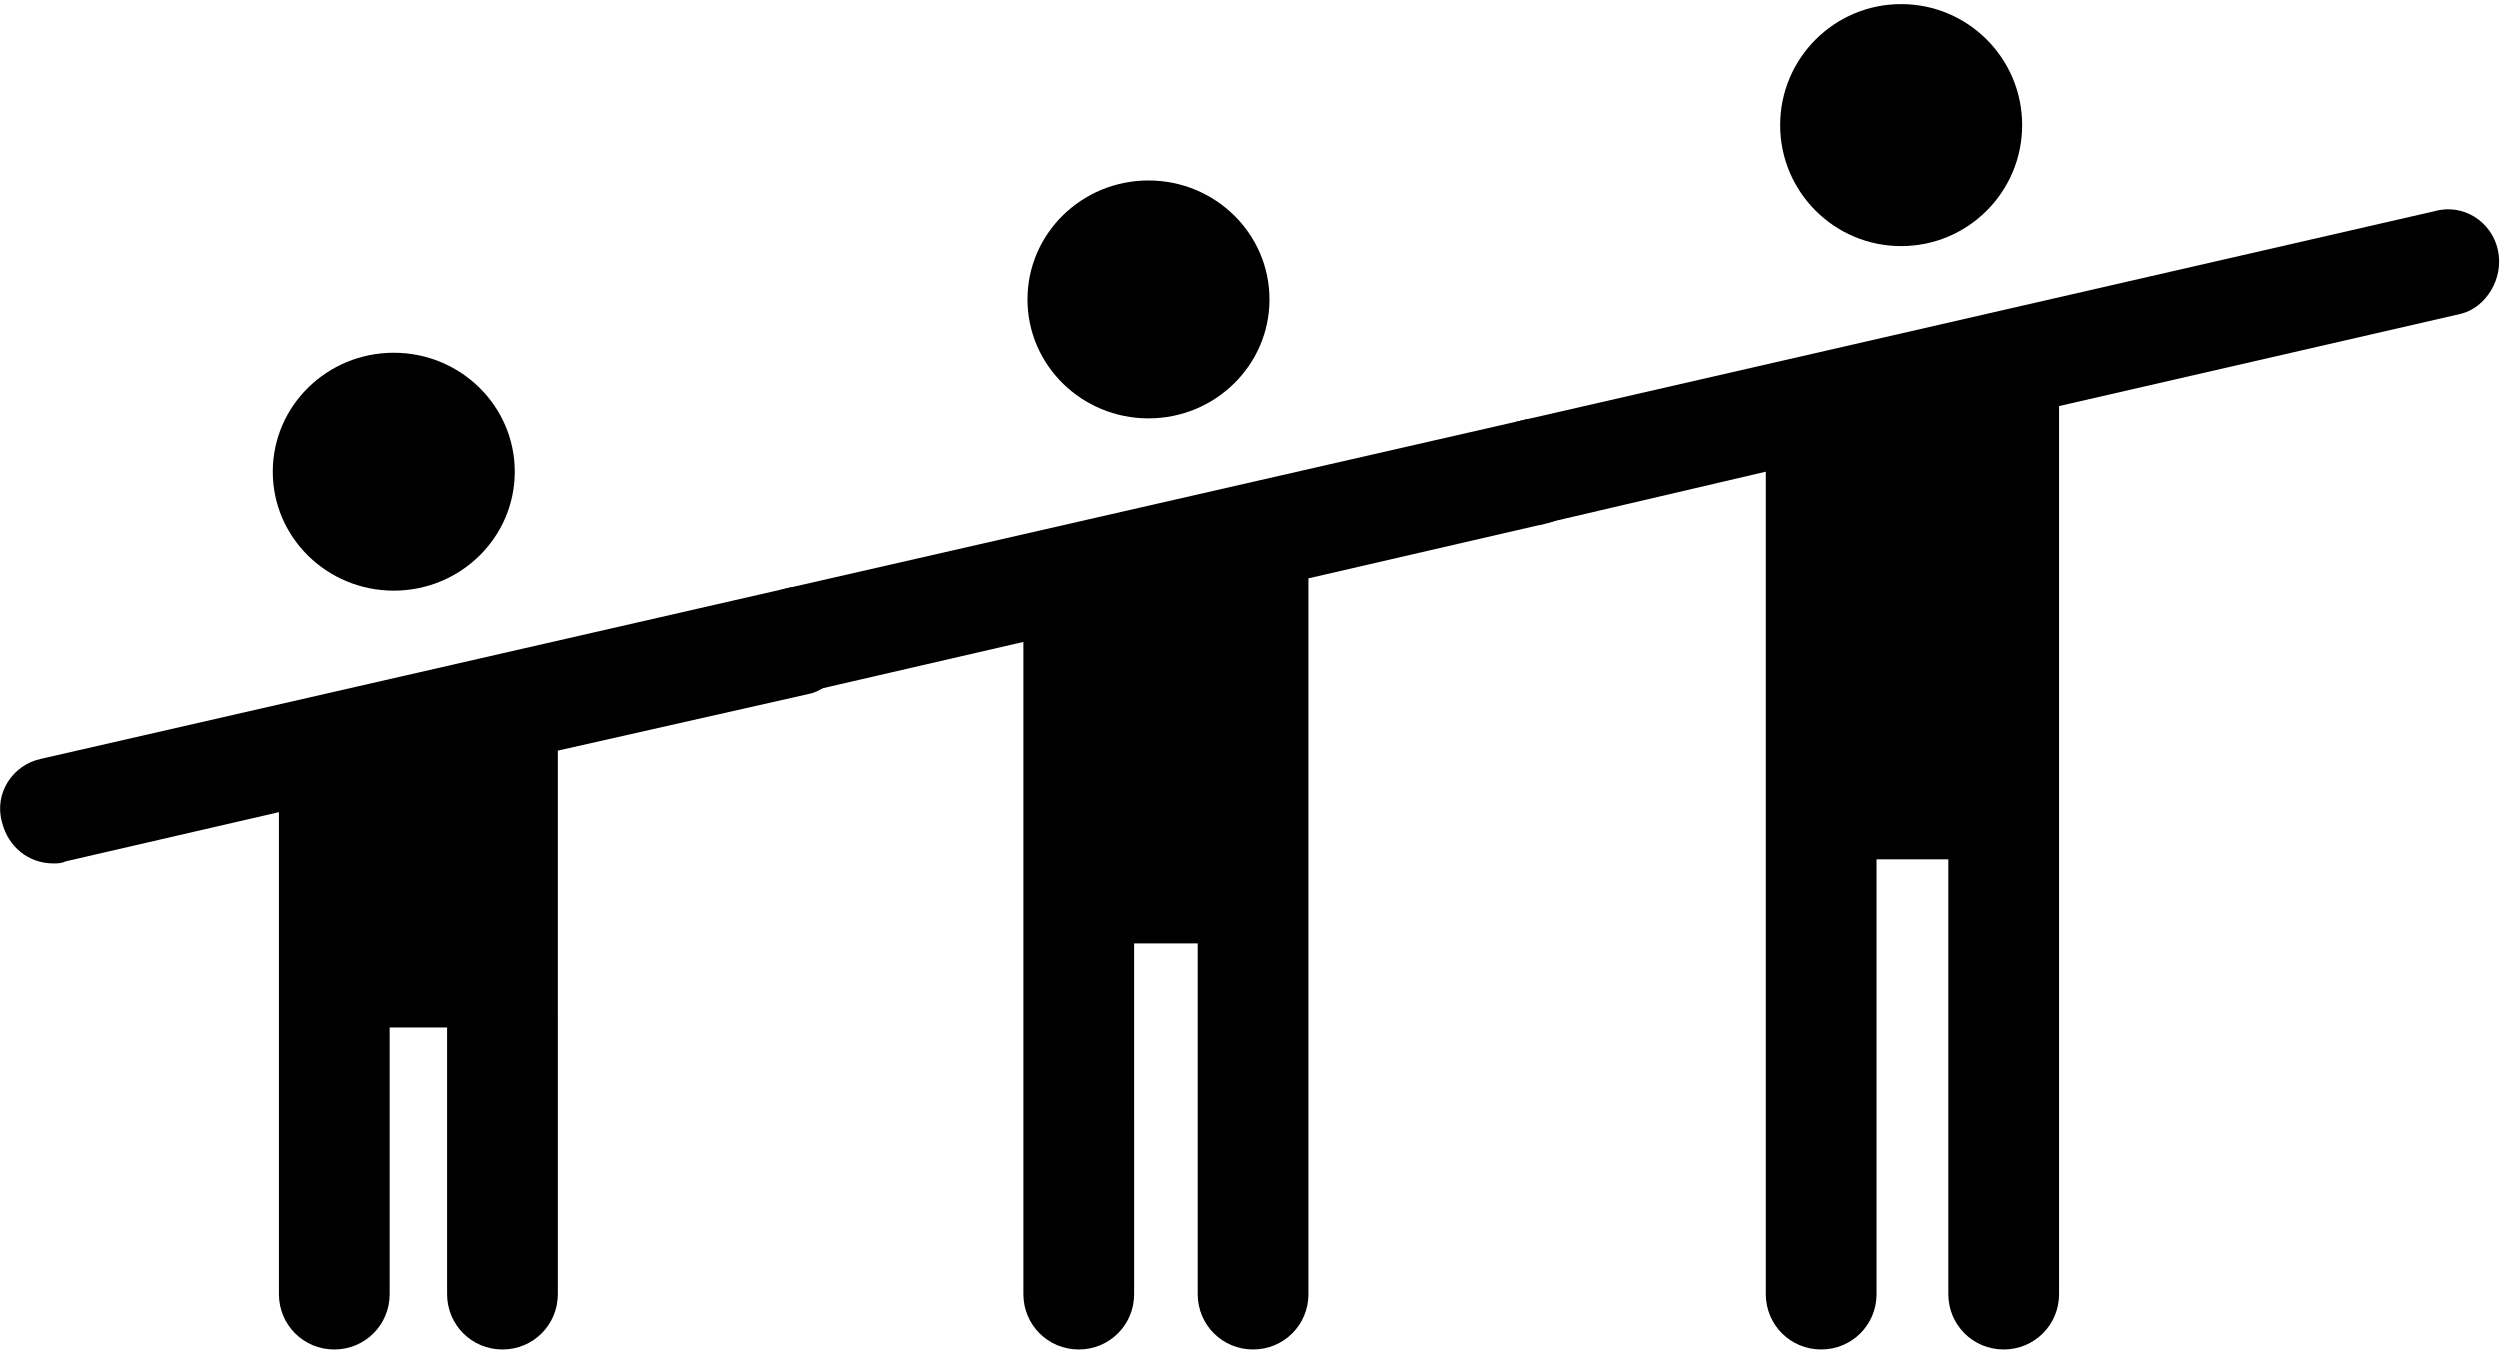 <!--?xml version="1.0" encoding="utf-8"?-->
<svg class="icon" version="1.1" xmlns="http://www.w3.org/2000/svg" viewBox="0 0 121.9 66">

<path class="children_small" d="M41.4,30.6c-0.3-1.4-1.7-2.3-3.1-1.9L2,37c-1.4,0.3-2.3,1.7-1.9,3.1c0.3,1.2,1.3,2,2.5,2
	c0.2,0,0.4,0,0.6-0.1l10.4-2.4v23.5c0,1.5,1.2,2.7,2.7,2.7s2.7-1.2,2.7-2.7v-13h2.8v13c0,1.5,1.2,2.7,2.7,2.7
	c1.5,0,2.7-1.2,2.7-2.7V36.6l12.4-2.8C40.8,33.4,41.7,32,41.4,30.6z"/>
<ellipse  class="children_small" cx="19.2" cy="23" rx="5.9" ry="5.8"/>
<path class="children_large" d="M121.8,12.2c-0.3-1.4-1.7-2.3-3.1-1.9L74.2,20.5c-1.4,0.3-2.3,1.7-1.9,3.1c0.3,1.2,1.3,2,2.5,2
	c0.2,0,0.4,0,0.6-0.1L86.1,23v40.1c0,1.5,1.2,2.7,2.7,2.7c1.5,0,2.7-1.2,2.7-2.7V41.9h3.5v21.2c0,1.5,1.2,2.7,2.7,2.7
	s2.7-1.2,2.7-2.7V19.8l19.6-4.5C121.2,15,122.1,13.6,121.8,12.2z"/>
<circle class="children_large" cx="92.7" cy="6.1" r="5.9"/>
<ellipse class="children_medium" cx="56" cy="14.6" rx="5.9" ry="5.8"/>
<path class="children_medium" d="M77.3,22.4c-0.3-1.4-1.7-2.3-3.1-1.9l-35.9,8.2c-1.4,0.3-2.3,1.7-1.9,3.1c0.3,1.2,1.3,2,2.5,2
	c0.2,0,0.4,0,0.6-0.1l10.4-2.4v31.8c0,1.5,1.2,2.7,2.7,2.7c1.5,0,2.7-1.2,2.7-2.7V46h3.1v17.1c0,1.5,1.2,2.7,2.7,2.7
	c1.5,0,2.7-1.2,2.7-2.7V28.2l11.7-2.7C76.7,25.2,77.6,23.8,77.3,22.4z"/>

</svg>
